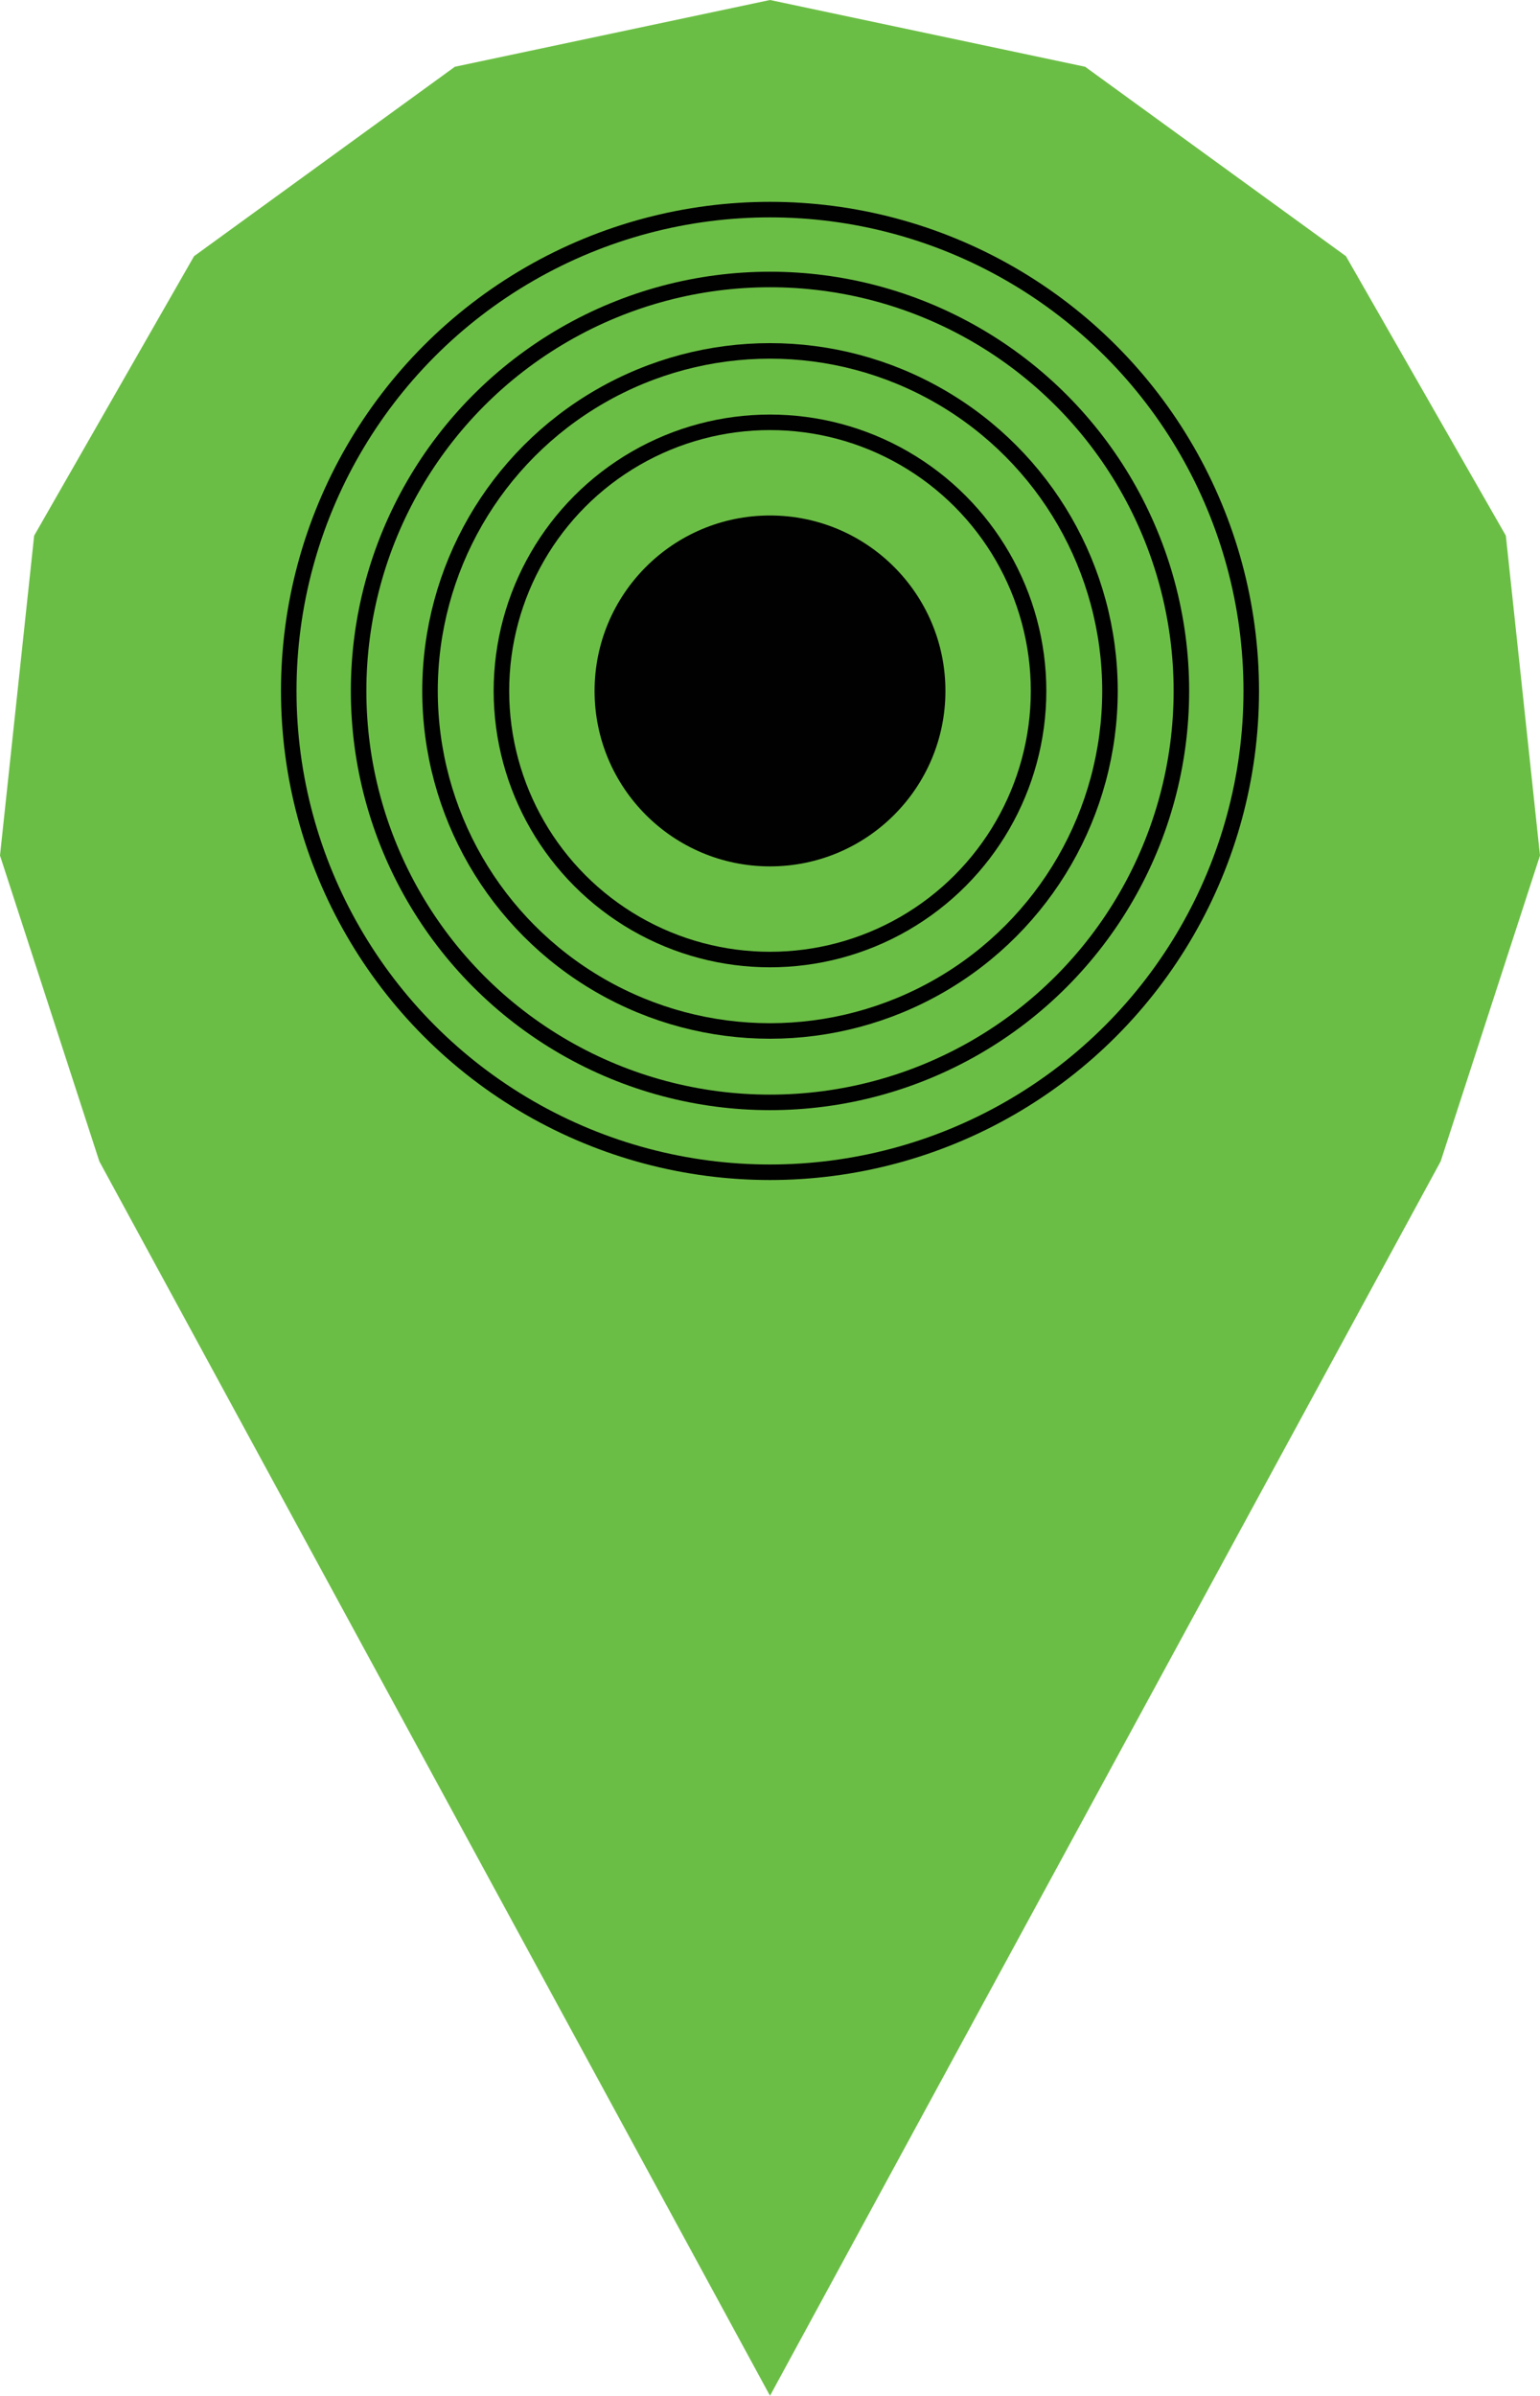 <?xml version="1.0" encoding="utf-8"?>
<!-- Generator: Adobe Illustrator 18.0.0, SVG Export Plug-In . SVG Version: 6.00 Build 0)  -->
<!DOCTYPE svg PUBLIC "-//W3C//DTD SVG 1.1//EN" "http://www.w3.org/Graphics/SVG/1.1/DTD/svg11.dtd">
<svg version="1.1" id="Layer_1" xmlns="http://www.w3.org/2000/svg" xmlns:xlink="http://www.w3.org/1999/xlink" x="0px" y="0px"
	 viewBox="0 0 99.2 154.3" enable-background="new 0 0 99.2 154.3" xml:space="preserve">
<g>
	<polygon fill="#6BBE45" points="6.4,74.8 0,55.1 2.2,34.5 12.5,16.5 29.3,4.3 49.6,0 69.9,4.3 86.7,16.5 97,34.5 99.2,55.1 
		92.8,74.8 49.6,154.3 	"/>
	<circle fill="#010101" cx="49.6" cy="44.5" r="11.3"/>
	<g>
		<circle fill="none" stroke="#010101" stroke-miterlimit="10" cx="49.6" cy="44.5" r="17.3"/>
		<circle fill="none" stroke="#010101" stroke-miterlimit="10" cx="49.6" cy="44.5" r="21.9"/>
		<circle fill="none" stroke="#010101" stroke-miterlimit="10" cx="49.6" cy="44.5" r="26.5"/>
		<circle fill="none" stroke="#010101" stroke-miterlimit="10" cx="49.6" cy="44.5" r="31"/>
	</g>
</g>
</svg>

